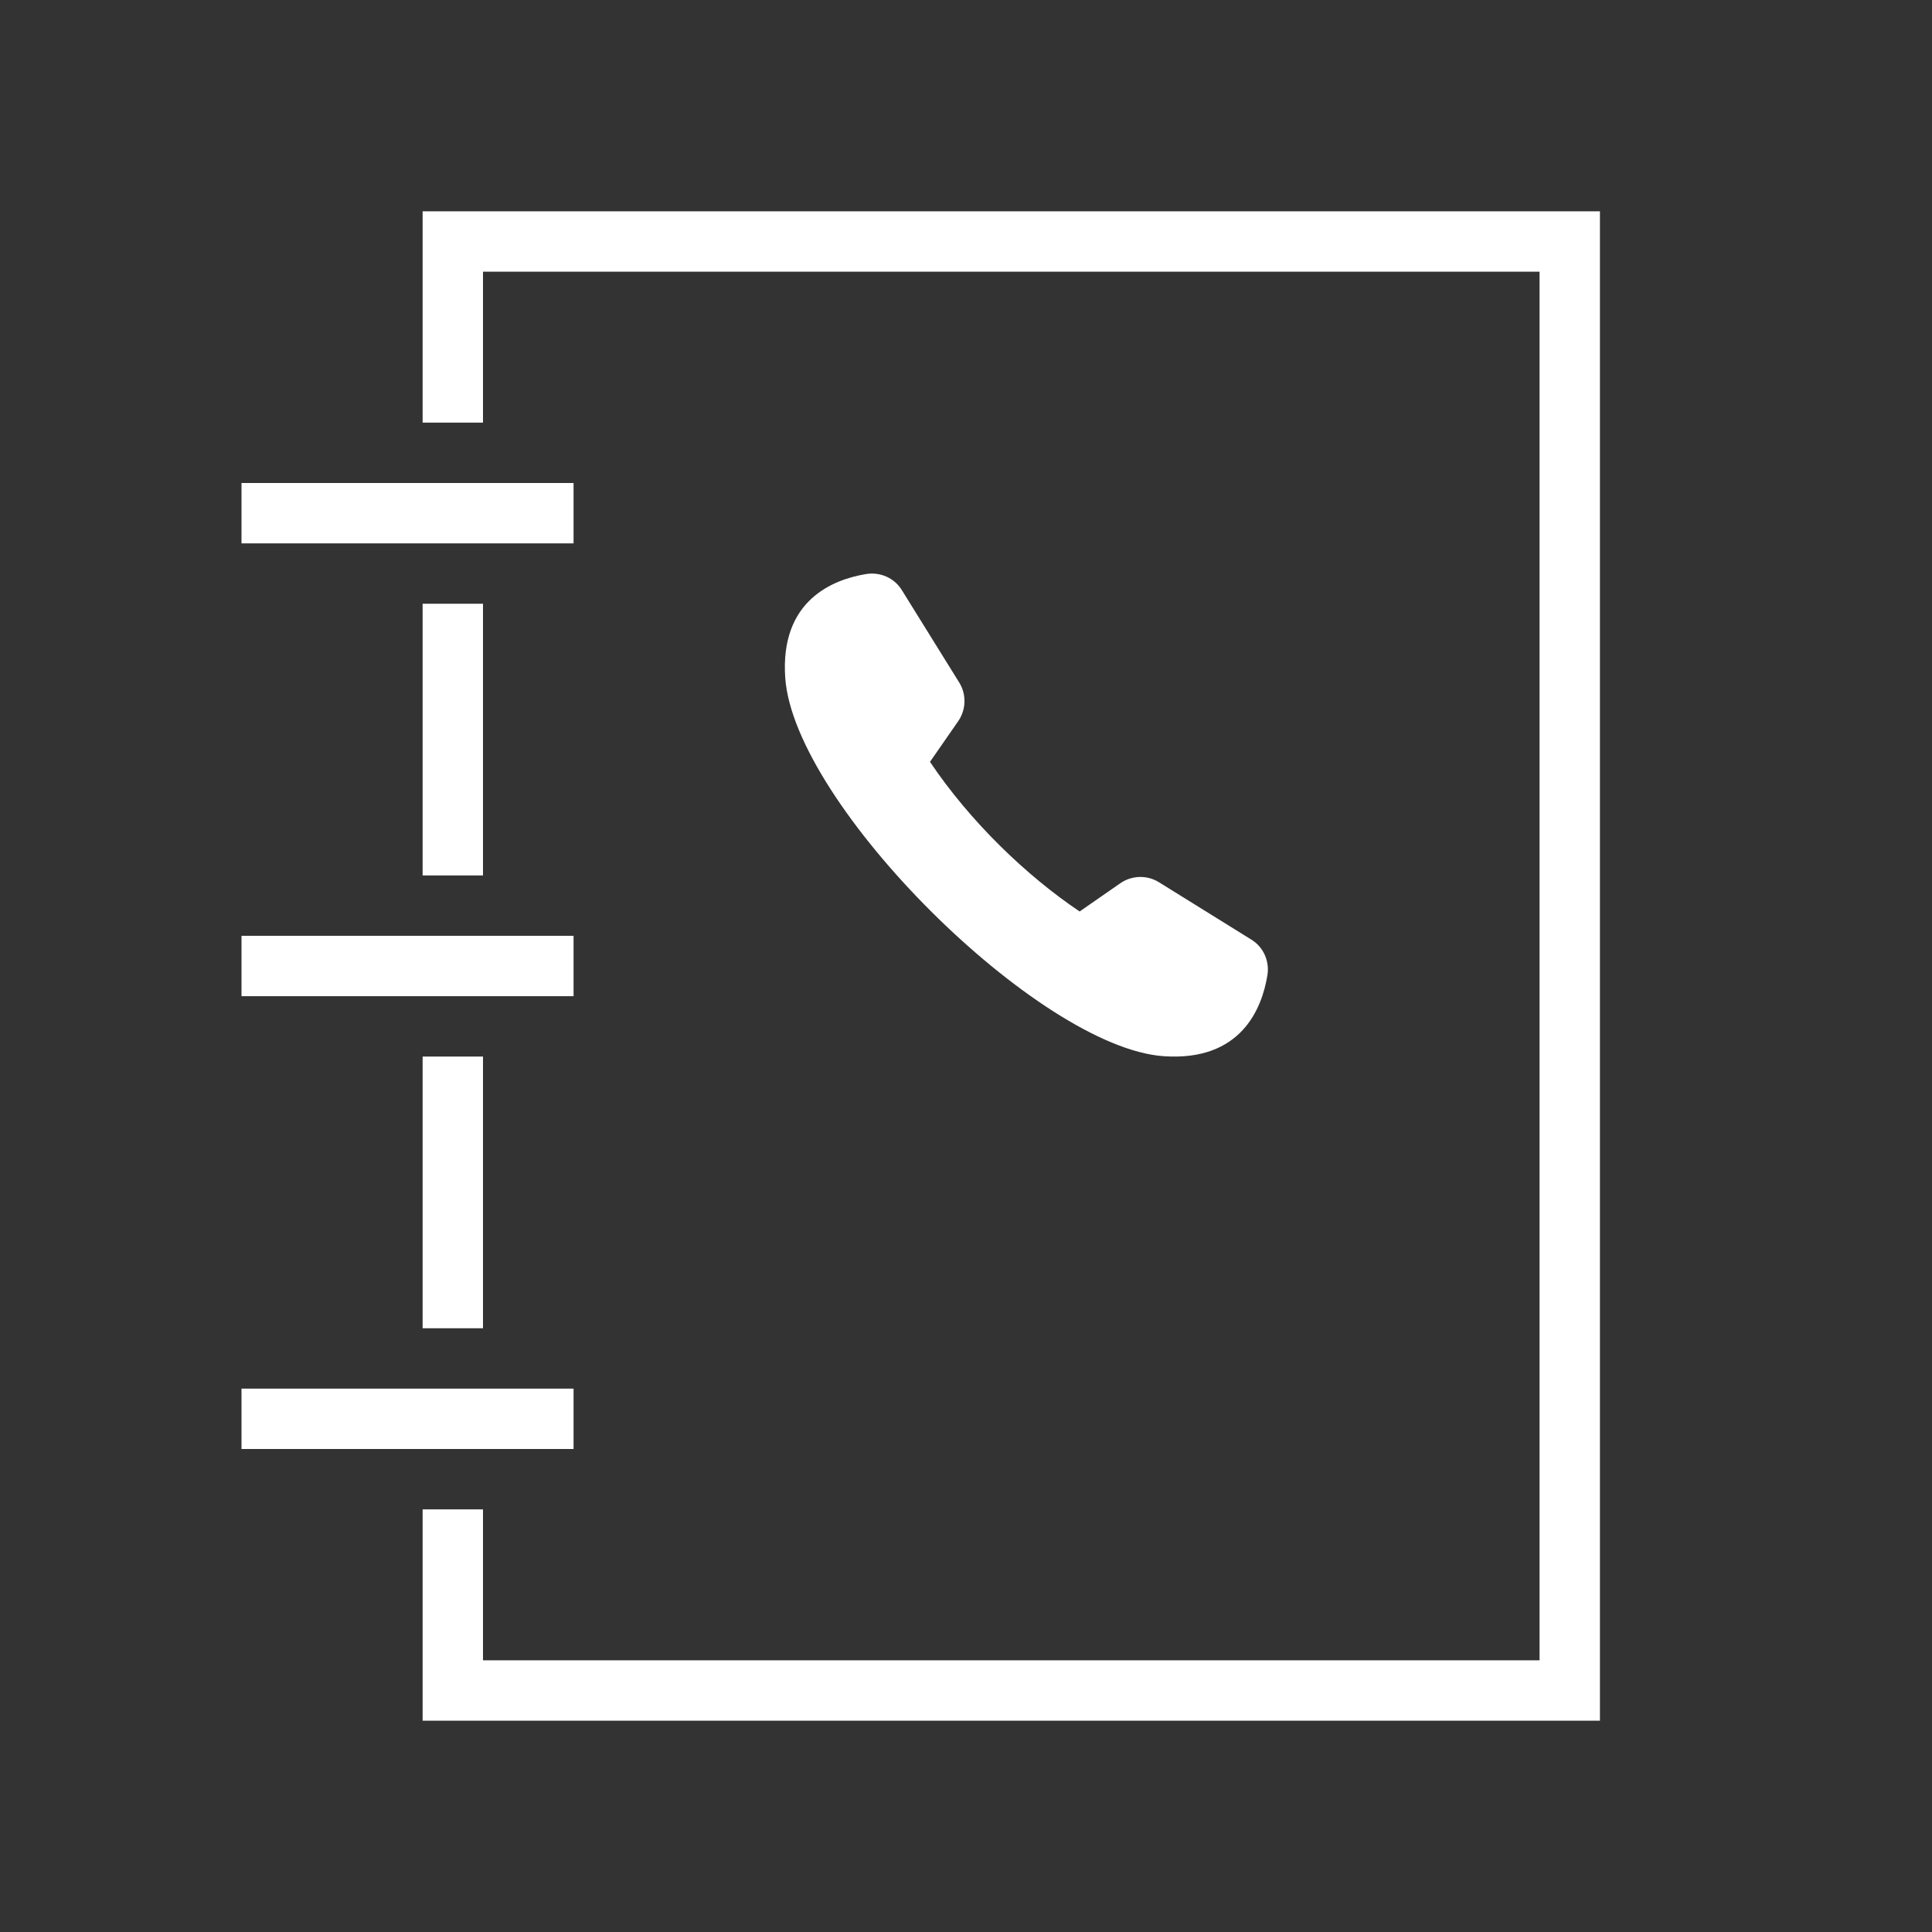 <?xml version="1.0" encoding="utf-8"?>
<!-- Generator: Adobe Illustrator 19.1.0, SVG Export Plug-In . SVG Version: 6.00 Build 0)  -->
<svg version="1.2" baseProfile="tiny" xmlns="http://www.w3.org/2000/svg" xmlns:xlink="http://www.w3.org/1999/xlink" x="0px"
	 y="0px" width="64px" height="64px" viewBox="0 0 64 64" xml:space="preserve">
<rect x="0" y="0" width="64" height="64" fill="#333333" stroke="none"/>
<g id="box">
	<rect fill="none" width="64" height="64"/>
</g>
<g id="Production">
	<g>
		<rect x="8" y="46" fill="#ffffff" width="11" height="2"/>
		<rect x="8" y="16" fill="#ffffff" width="11" height="2"/>
		<rect x="14" y="35" fill="#ffffff" width="2" height="9"/>
		<rect x="14" y="20" fill="#ffffff" width="2" height="9"/>
		<polygon fill="#ffffff" points="14,7 14,14 16,14 16,9 51,9 51,55 16,55 16,50 14,50 14,57 53,57 53,7 		"/>
		<rect x="8" y="31" fill="#ffffff" width="11" height="2"/>
		<path fill="#ffffff" d="M31.776,22.61l-1.904-3.066c-0.248-0.4-0.713-0.604-1.181-0.528
			c-1.088,0.178-2.857,0.862-2.679,3.436c0.29,4.195,8.403,12.25,12.536,12.536c2.574,0.178,3.258-1.591,3.436-2.679
			c0.077-0.468-0.128-0.933-0.528-1.181l-3.066-1.904c-0.394-0.244-0.898-0.23-1.282,0.037l-1.344,0.933
			c-1.759-1.183-3.622-2.97-4.957-4.957l0.933-1.344C32.006,23.508,32.02,23.004,31.776,22.61z"/>
	</g>
</g>
</svg>

